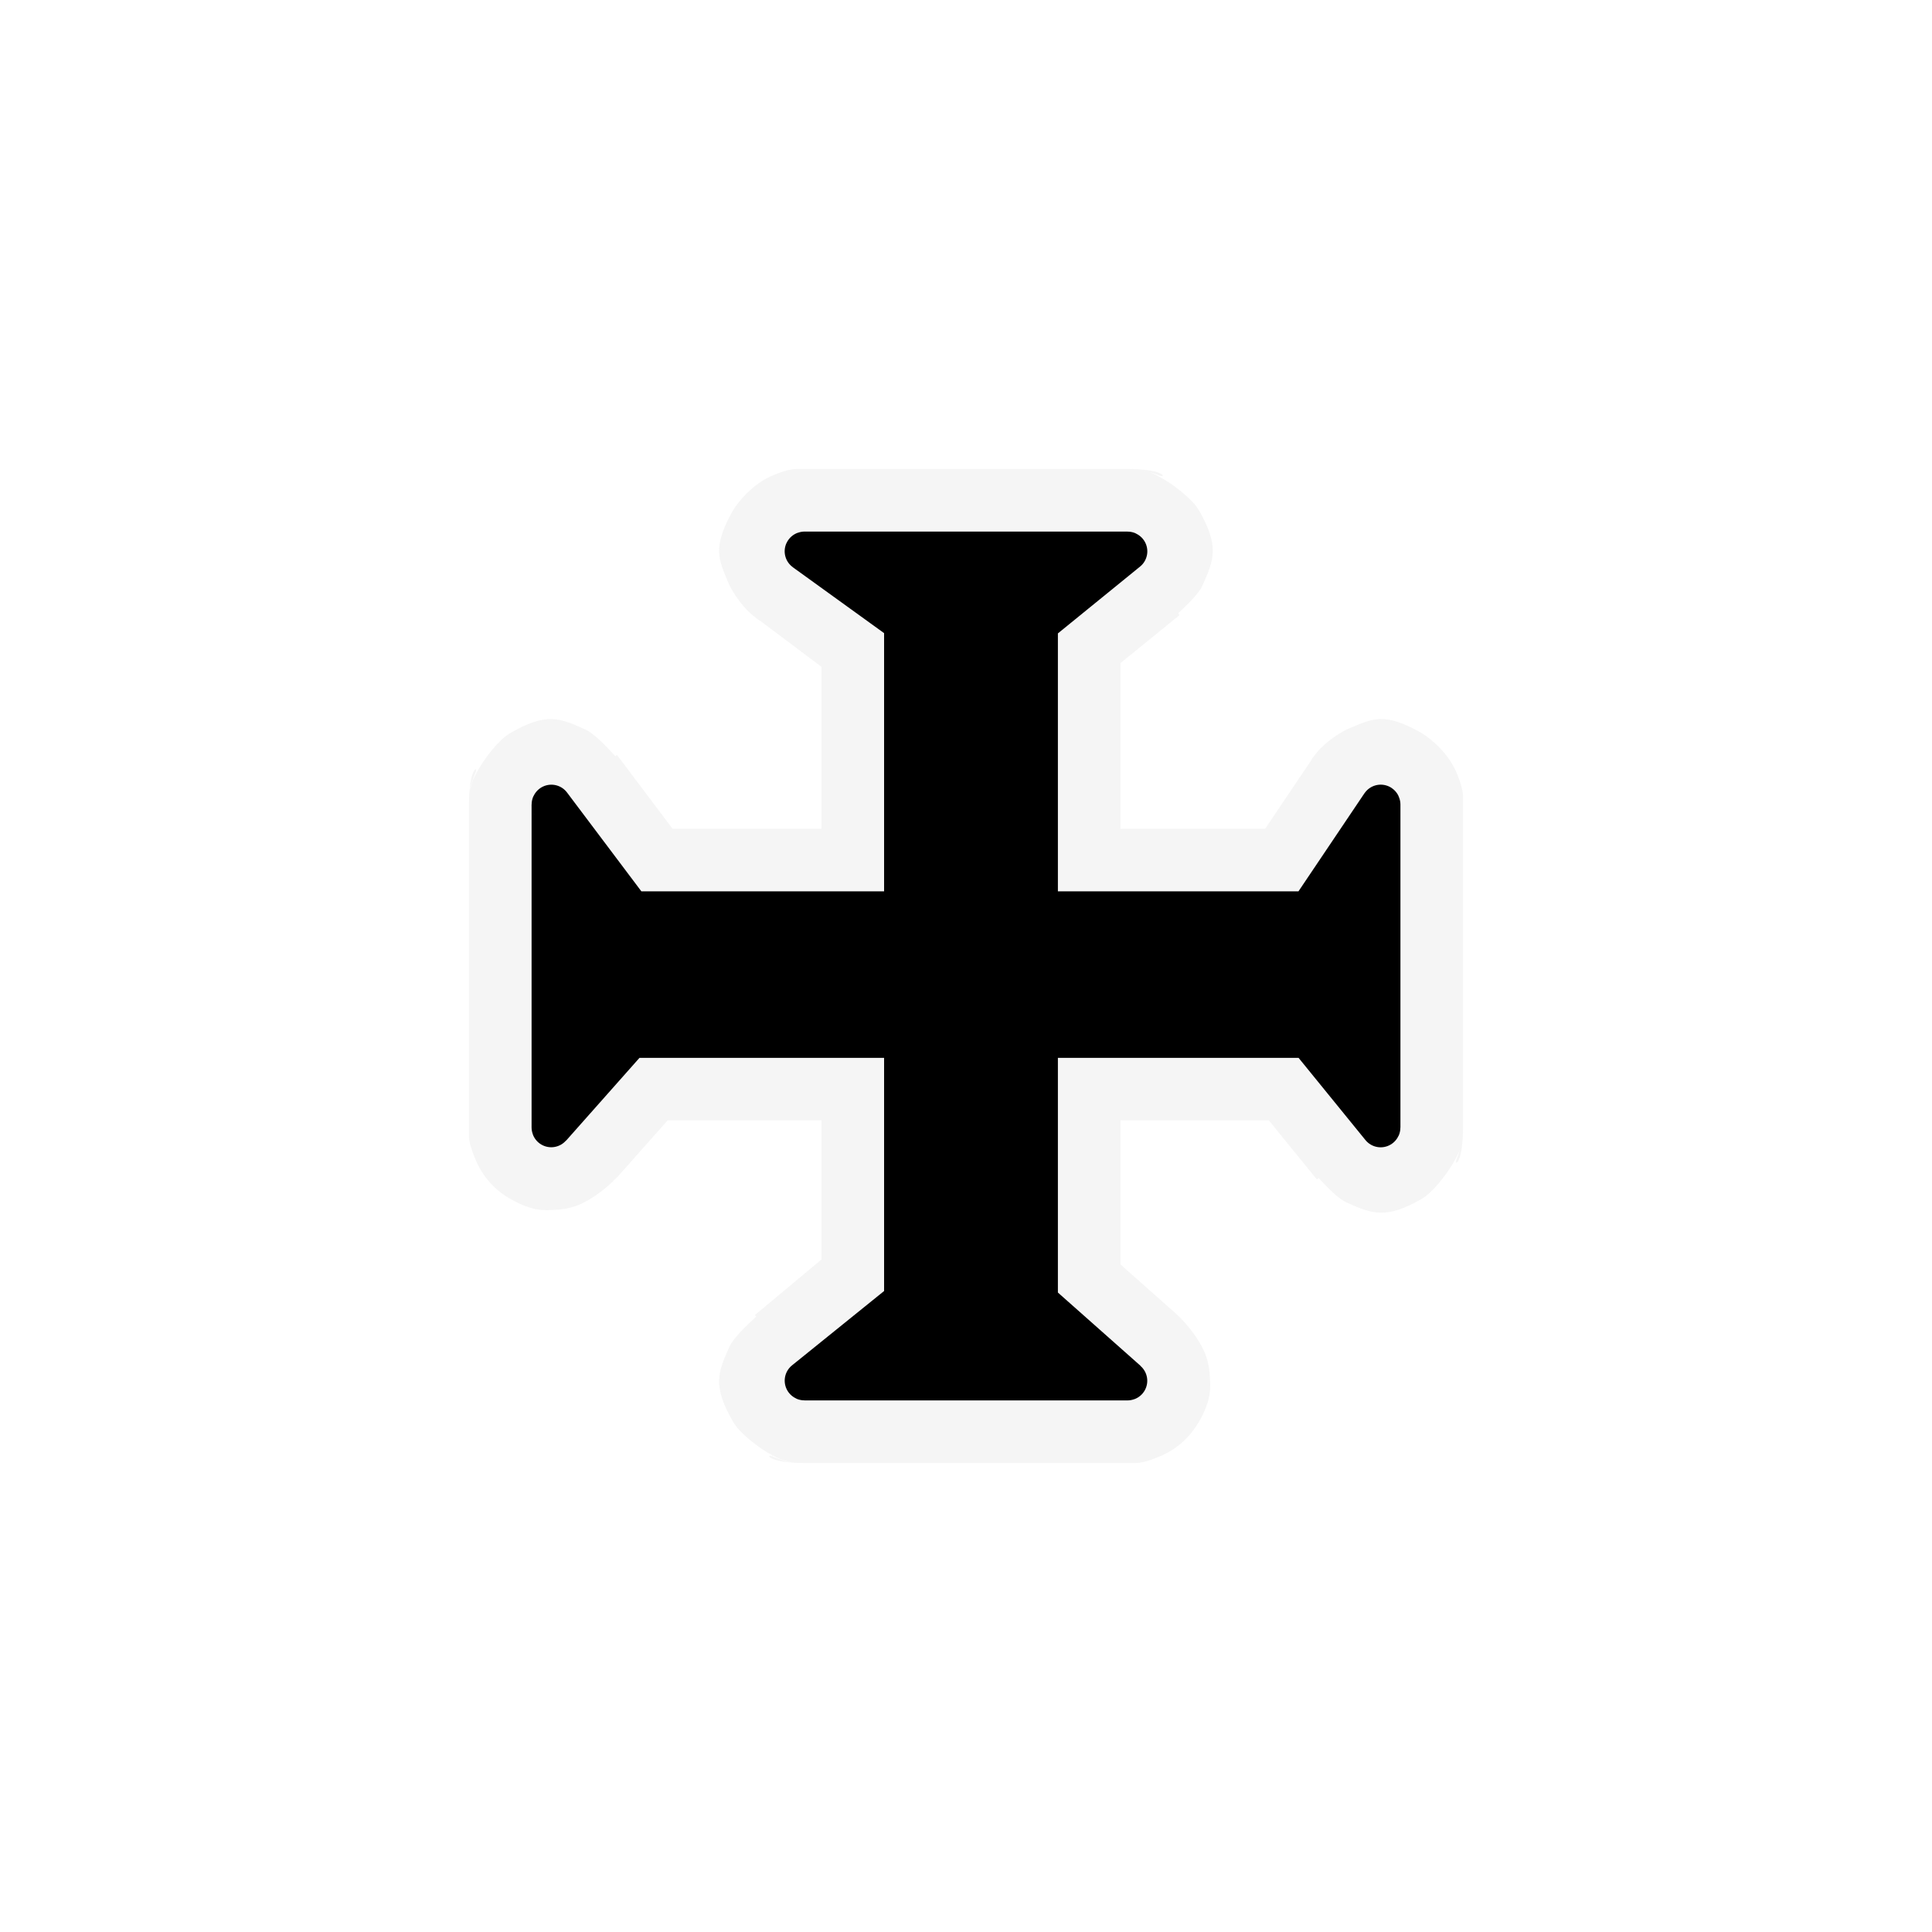 <svg width="48" height="48" viewBox="0 0 1060 1060" fill="none" xmlns="http://www.w3.org/2000/svg">
<path opacity="0.372" d="M441.473 257.309C436.077 257.309 433.988 256.829 424.63 260.559C424.598 260.57 424.567 260.58 424.536 260.591C412.904 265.252 404.454 275.962 401.973 280.372C390.576 300.634 394.4 307.13 399.63 319.747C401.715 324.779 407.375 332.914 412.38 337.091C417.079 341.013 417.983 341.211 416.255 339.997L450.723 365.872V454.716H369.005L338.505 414.184L337.598 414.872C333.199 410.067 326.163 402.537 321.223 400.278C321.14 400.236 321.057 400.195 320.973 400.153C307.074 393.898 299.605 390.721 279.723 402.341C279.692 402.361 279.661 402.382 279.63 402.403C273.684 405.897 265.773 415.991 261.536 423.841L261.005 423.622C262.519 420.072 257.317 421.104 257.317 441.466V618.528C257.317 624.331 256.754 625.766 260.473 635.216C260.484 635.236 260.494 635.257 260.505 635.278C265.827 648.742 275.287 654.994 279.286 657.372C279.292 657.375 279.311 657.369 279.317 657.372C279.402 657.422 279.55 657.544 279.629 657.591L279.661 657.559C292.641 665.227 299.925 663.977 304.442 663.778C309.007 663.577 311.451 662.965 313.848 662.341C321.538 660.338 330.782 653.552 335.973 648.403L336.223 648.622L336.442 648.372L336.192 648.153C337.284 647.051 338.449 645.918 339.067 645.059C338.288 646.073 337.875 646.731 336.442 648.372L366.254 614.747H450.723V690.997L414.192 721.497L414.879 722.403C410.075 726.803 402.545 733.838 400.286 738.778C400.244 738.861 400.202 738.945 400.161 739.028C393.906 752.928 390.729 760.397 402.348 780.278C402.379 780.33 402.411 780.382 402.442 780.434C405.936 786.361 415.945 794.238 423.754 798.466L423.536 798.966C420.138 797.507 421.178 802.684 441.473 802.684H618.536C624.411 802.684 625.795 803.209 635.129 799.559C648.766 794.221 655.077 784.62 657.442 780.622H657.473C657.509 780.561 657.531 780.526 657.567 780.466C657.594 780.419 657.602 780.387 657.629 780.341C665.257 767.389 663.985 760.09 663.786 755.559C663.584 750.992 662.985 748.525 662.348 746.091C659.836 736.495 649.827 724.343 645.036 720.903C646.087 721.709 646.884 722.23 648.629 723.778L614.755 693.747V614.747H696.192L722.536 647.153L723.505 646.372C728.119 651.365 734.188 657.604 738.536 659.622C738.619 659.653 738.702 659.685 738.786 659.716C752.949 666.186 760.664 668.831 779.848 657.903C779.9 657.872 779.953 657.841 780.005 657.809C785.968 654.383 794.189 644.036 798.536 635.934L799.098 636.153C797.479 640.005 802.692 639.107 802.692 618.528V441.466C802.692 436.07 803.187 433.977 799.442 424.591C799.432 424.57 799.421 424.549 799.411 424.528C794.762 412.929 784.257 404.639 779.723 402.059L779.755 402.028C779.701 401.998 779.652 401.996 779.598 401.966C759.24 390.481 752.888 394.385 740.255 399.622C735.222 401.708 727.088 407.367 722.911 412.372C718.989 417.072 718.791 417.975 720.005 416.247L694.13 454.716H614.755V363.809L647.161 337.466L646.38 336.497C651.372 331.882 657.611 325.813 659.63 321.466C659.661 321.382 659.692 321.299 659.723 321.216C666.217 307.001 668.975 299.438 657.848 280.028C657.838 280.018 657.828 280.007 657.817 279.997C654.381 274.016 643.991 265.77 635.88 261.434L636.098 260.872C640.058 262.529 639.186 257.309 618.536 257.309H441.536L441.473 257.309ZM626.192 257.747C625.518 257.48 627.51 258.106 629.63 258.716C631.451 259.24 633.129 259.645 636.067 260.872L635.848 261.434C633.543 260.204 631.329 259.138 629.63 258.716C627.71 258.238 626.61 257.913 626.192 257.747ZM260.973 423.684L261.505 423.903C260.255 426.228 259.215 428.412 258.786 430.091C256.906 437.446 257.446 431.989 260.973 423.684ZM534.755 528.309C536.666 530.664 538.816 532.824 541.161 534.747C538.807 536.658 536.646 538.808 534.723 541.153C532.812 538.799 530.662 536.639 528.317 534.716C530.671 532.804 532.832 530.654 534.755 528.309ZM802.255 626.184C802.522 625.51 801.896 627.502 801.286 629.622C800.762 631.444 800.357 633.121 799.13 636.059L798.567 635.841C799.798 633.535 800.863 631.321 801.286 629.622C801.763 627.702 802.089 626.602 802.255 626.184ZM423.911 798.528C426.209 799.761 428.407 800.758 430.067 801.184C437.385 803.064 431.951 802.536 423.692 799.028L423.911 798.528Z" fill="#E4E4E4" />
<path d="M441.473 302.403C441.371 302.403 441.213 302.448 441.286 302.497L495.817 341.872V499.809H346.536L302.504 441.278C302.465 441.206 302.411 441.364 302.411 441.466V618.528C302.411 618.63 302.449 618.778 302.504 618.716L346.004 569.653H495.817V713.466L441.286 757.497C441.213 757.536 441.371 757.591 441.473 757.591H618.536C618.637 757.591 618.786 757.553 618.723 757.497L569.661 713.997V569.653H717.598L757.504 618.716C757.546 618.79 757.598 618.63 757.598 618.528V441.466C757.598 441.364 757.553 441.206 757.504 441.278L718.129 499.809H569.661V342.403L618.723 302.497C618.797 302.455 618.637 302.403 618.536 302.403H441.473V302.403Z" fill="black" stroke="black" stroke-width="21.514" stroke-linejoin="bevel" />
</svg>